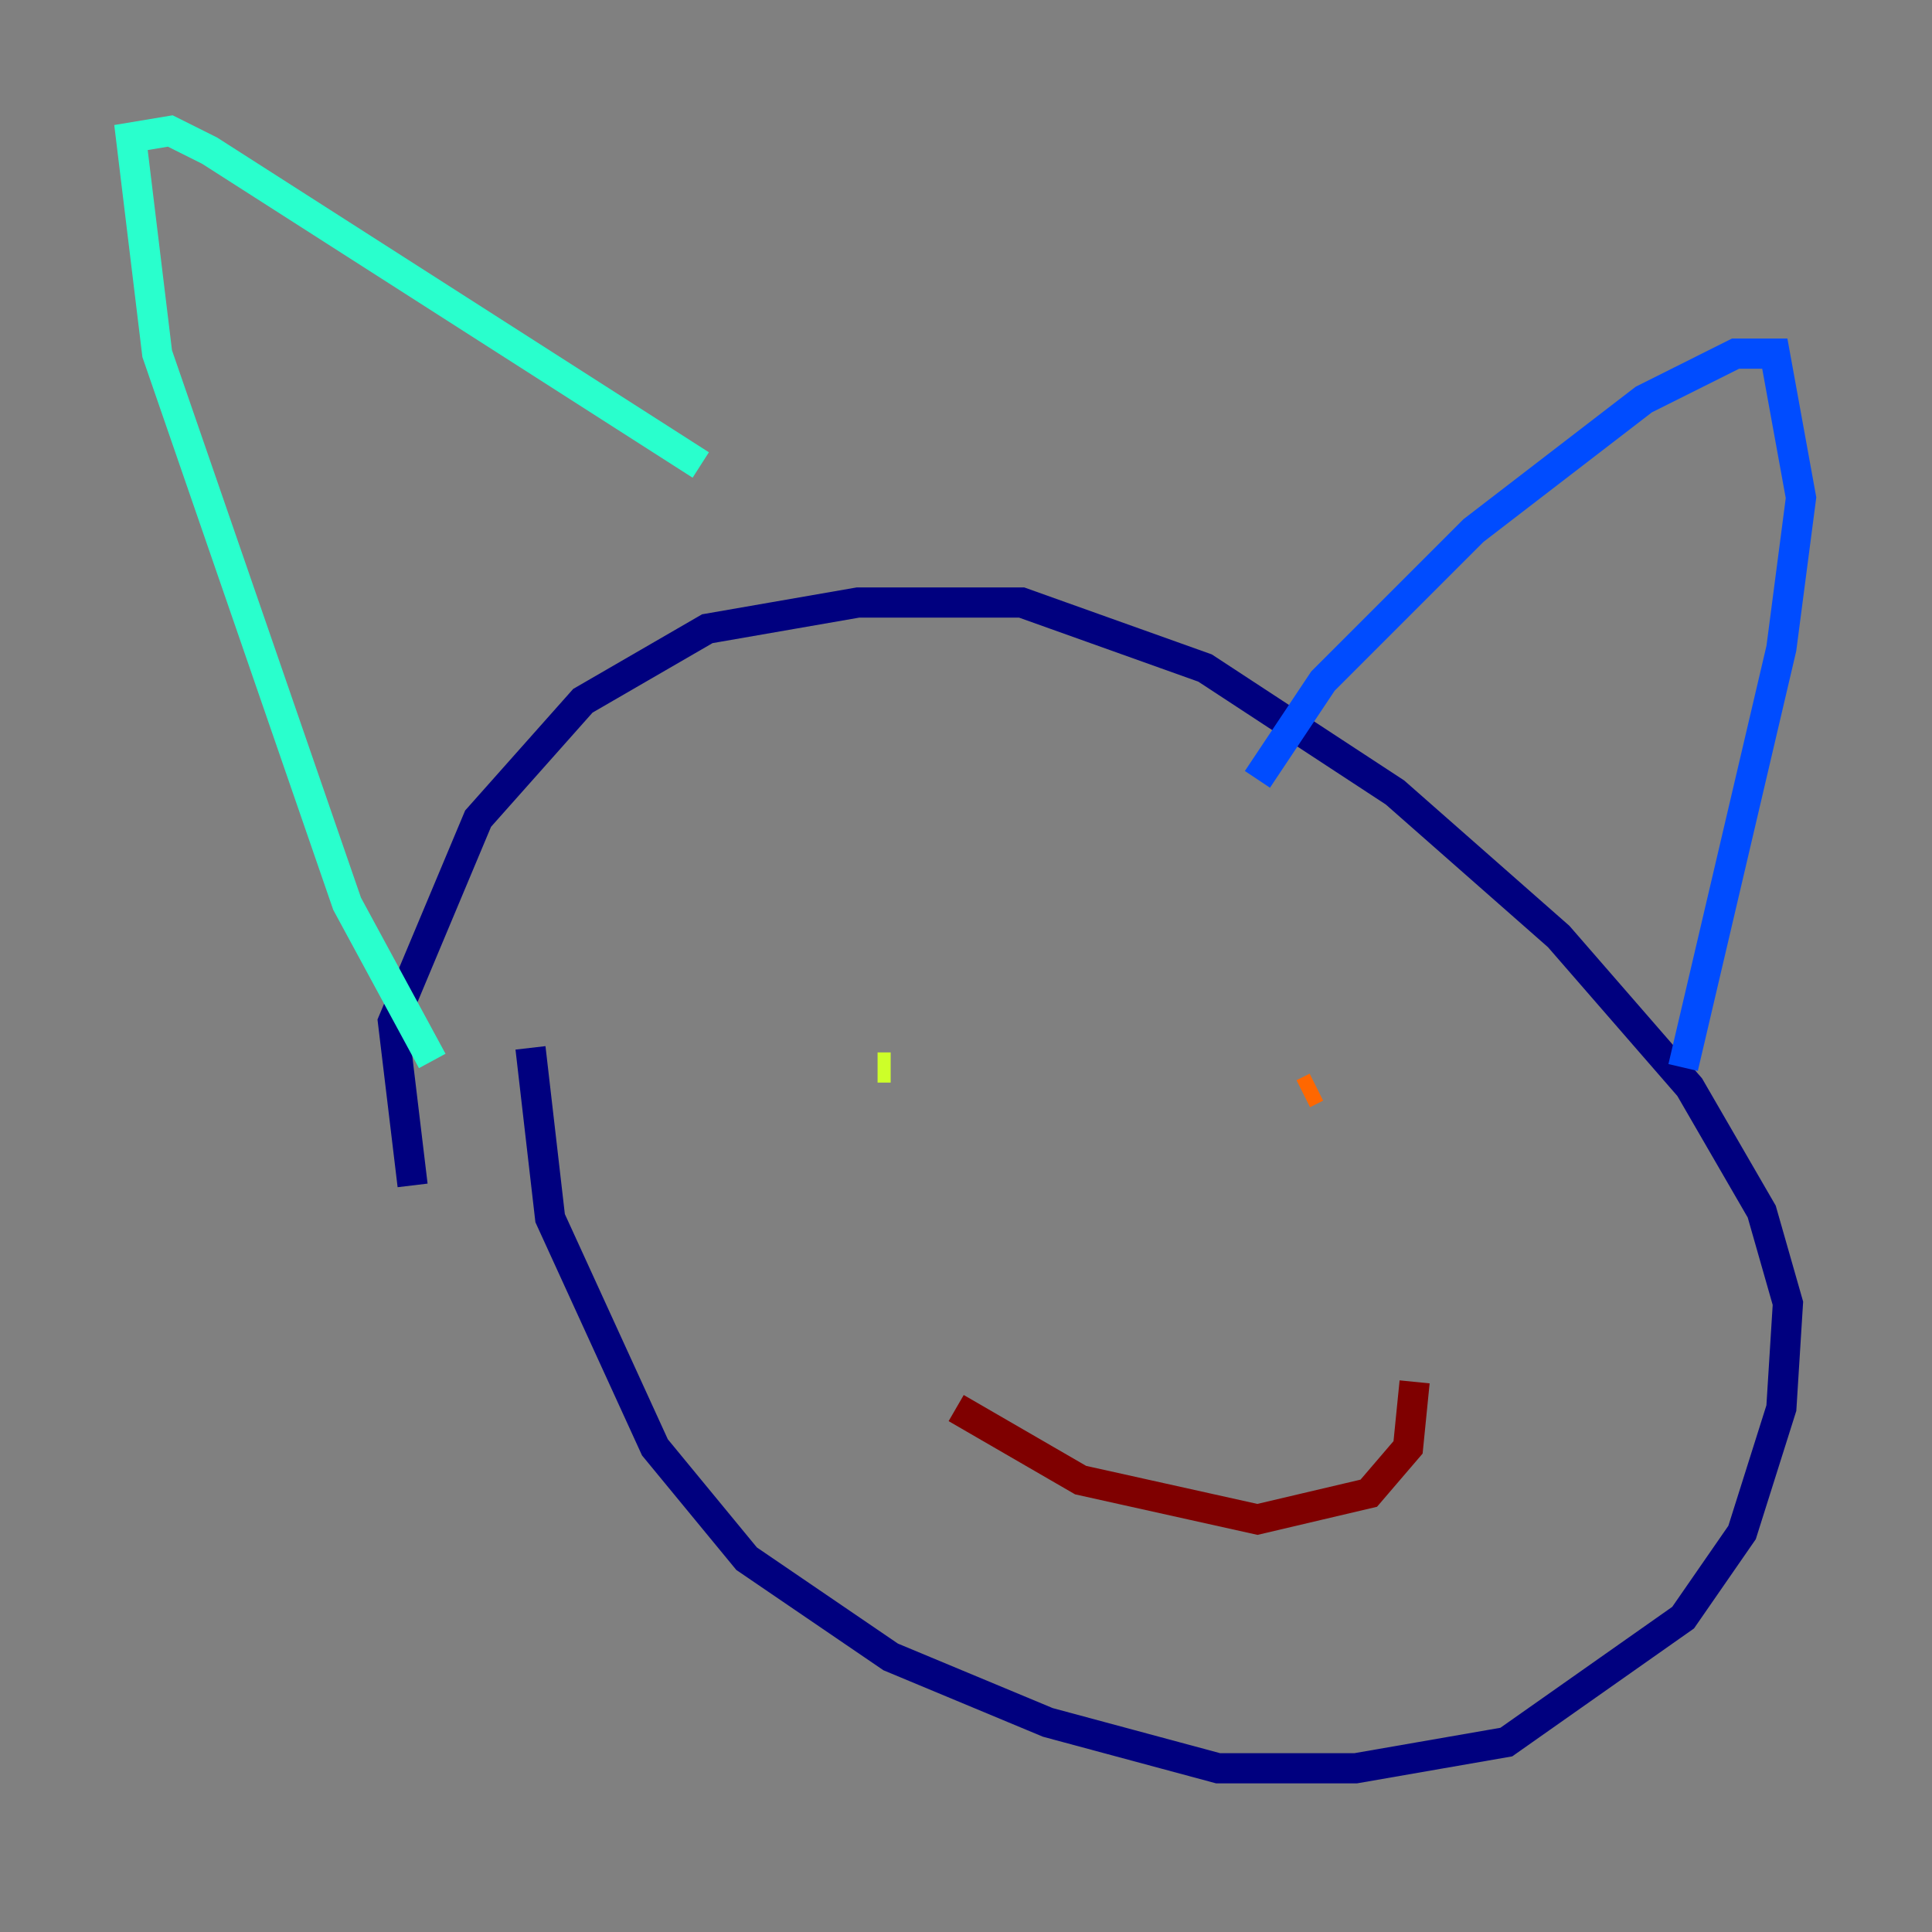 <?xml version="1.0" encoding="utf-8" ?>
<svg baseProfile="tiny" height="128" version="1.2" viewBox="0,0,128,128" width="128" xmlns="http://www.w3.org/2000/svg" xmlns:ev="http://www.w3.org/2001/xml-events" xmlns:xlink="http://www.w3.org/1999/xlink"><rect x="0" y="0" width="128" height="128" fill="#808080" stroke="none"/><defs /><polyline fill="none" points="35.146,69.424 36.447,80.705 43.39,95.891 49.464,103.268 59.01,109.776 69.424,114.115 80.705,117.153 89.817,117.153 99.797,115.417 111.512,107.173 115.417,101.532 118.02,93.288 118.454,86.346 116.719,80.271 111.946,72.027 103.268,62.047 92.42,52.502 79.837,44.258 67.688,39.919 56.841,39.919 46.861,41.654 38.617,46.427 31.675,54.237 26.034,67.688 27.336,78.536" stroke="#00007f" stroke-width="2" /><polyline fill="none" points="83.308,51.634 87.647,45.125 97.627,35.146 108.909,26.468 114.983,23.43 117.586,23.43 119.322,32.976 118.02,42.956 111.512,70.725" stroke="#004cff" stroke-width="2" /><polyline fill="none" points="46.427,30.807 13.885,9.98 11.281,8.678 8.678,9.112 10.414,23.43 22.997,59.878 28.637,70.291" stroke="#29ffcd" stroke-width="2" /><polyline fill="none" points="59.01,70.725 58.142,70.725" stroke="#cdff29" stroke-width="2" /><polyline fill="none" points="87.214,72.027 86.346,72.461" stroke="#ff6700" stroke-width="2" /><polyline fill="none" points="63.349,93.288 71.593,98.061 83.308,100.664 90.685,98.929 93.288,95.891 93.722,91.552" stroke="#7f0000" stroke-width="2" /></svg>